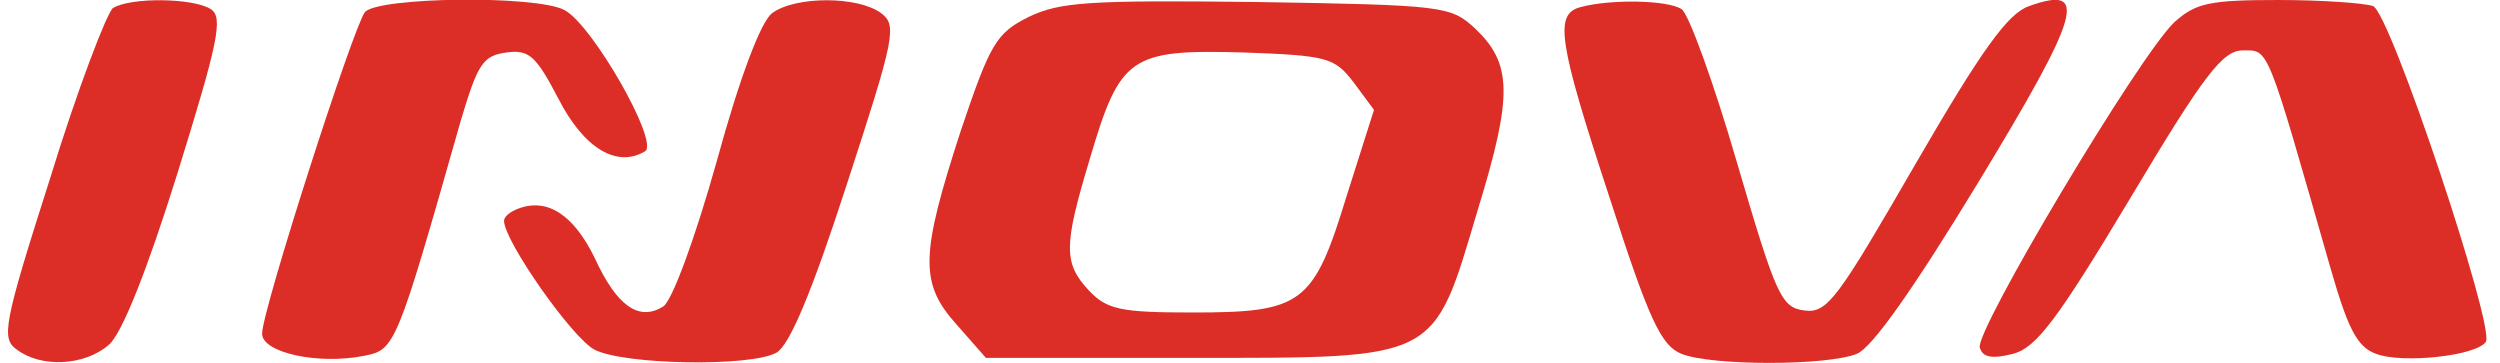 <?xml version="1.0" standalone="no"?>
<!DOCTYPE svg PUBLIC "-//W3C//DTD SVG 20010904//EN"
 "http://www.w3.org/TR/2001/REC-SVG-20010904/DTD/svg10.dtd">
<svg version="1.0" xmlns="http://www.w3.org/2000/svg"
 width="248pt" height="36pt" viewBox="0 0 248 36"
 preserveAspectRatio="xMidYMid meet">

<g transform="translate(0,36) scale(0.1,-0.1)"
fill="#DC2E27" stroke="none">
<path d="M112 352 c-6 -5 -35 -80 -62 -168 -47 -147 -49 -160 -33 -171 24 -18
67 -16 91 5 13 11 38 74 68 170 40 129 46 155 33 163 -17 11 -79 12 -97 1z"/>
<path d="M362 348 c-12 -16 -102 -296 -102 -319 0 -19 56 -31 101 -22 31 6 32
8 96 233 17 57 22 65 46 68 22 3 29 -4 51 -46 25 -49 58 -69 86 -52 14 9 -52
125 -80 140 -28 15 -185 13 -198 -2z"/>
<path d="M766 347 c-11 -8 -32 -63 -55 -147 -21 -75 -44 -138 -53 -144 -24
-15 -46 0 -68 48 -21 43 -47 60 -76 49 -8 -3 -14 -8 -14 -12 0 -20 68 -117 90
-128 30 -15 154 -17 180 -3 13 7 35 59 70 167 48 147 50 158 34 170 -23 17
-85 17 -108 0z"/>
<path d="M1020 343 c-32 -16 -38 -27 -67 -113 -40 -123 -41 -151 -4 -192 l29
-33 200 0 c251 0 243 -4 288 147 35 114 34 145 -3 180 -24 22 -31 23 -216 26
-168 2 -196 0 -227 -15z m323 -65 l20 -27 -27 -85 c-33 -108 -44 -116 -153
-116 -72 0 -85 3 -103 22 -25 27 -25 44 1 130 30 102 40 109 151 106 85 -3 92
-5 111 -30z"/>
<path d="M1568 353 c-26 -7 -23 -32 29 -190 39 -121 51 -146 71 -154 30 -12
144 -12 174 0 15 6 56 64 121 171 102 168 109 195 50 174 -21 -7 -47 -43 -113
-157 -77 -133 -87 -148 -110 -145 -23 3 -28 14 -67 147 -23 79 -48 148 -55
152 -14 9 -70 10 -100 2z"/>
<path d="M2157 338 c-35 -33 -199 -308 -193 -323 3 -10 13 -11 33 -6 23 6 44
34 116 154 74 124 92 147 112 147 26 0 23 7 86 -213 18 -63 27 -81 46 -88 26
-10 100 -2 109 12 9 15 -95 327 -112 333 -9 3 -51 6 -94 6 -68 0 -82 -3 -103
-22z"/>
</g>
</svg>
